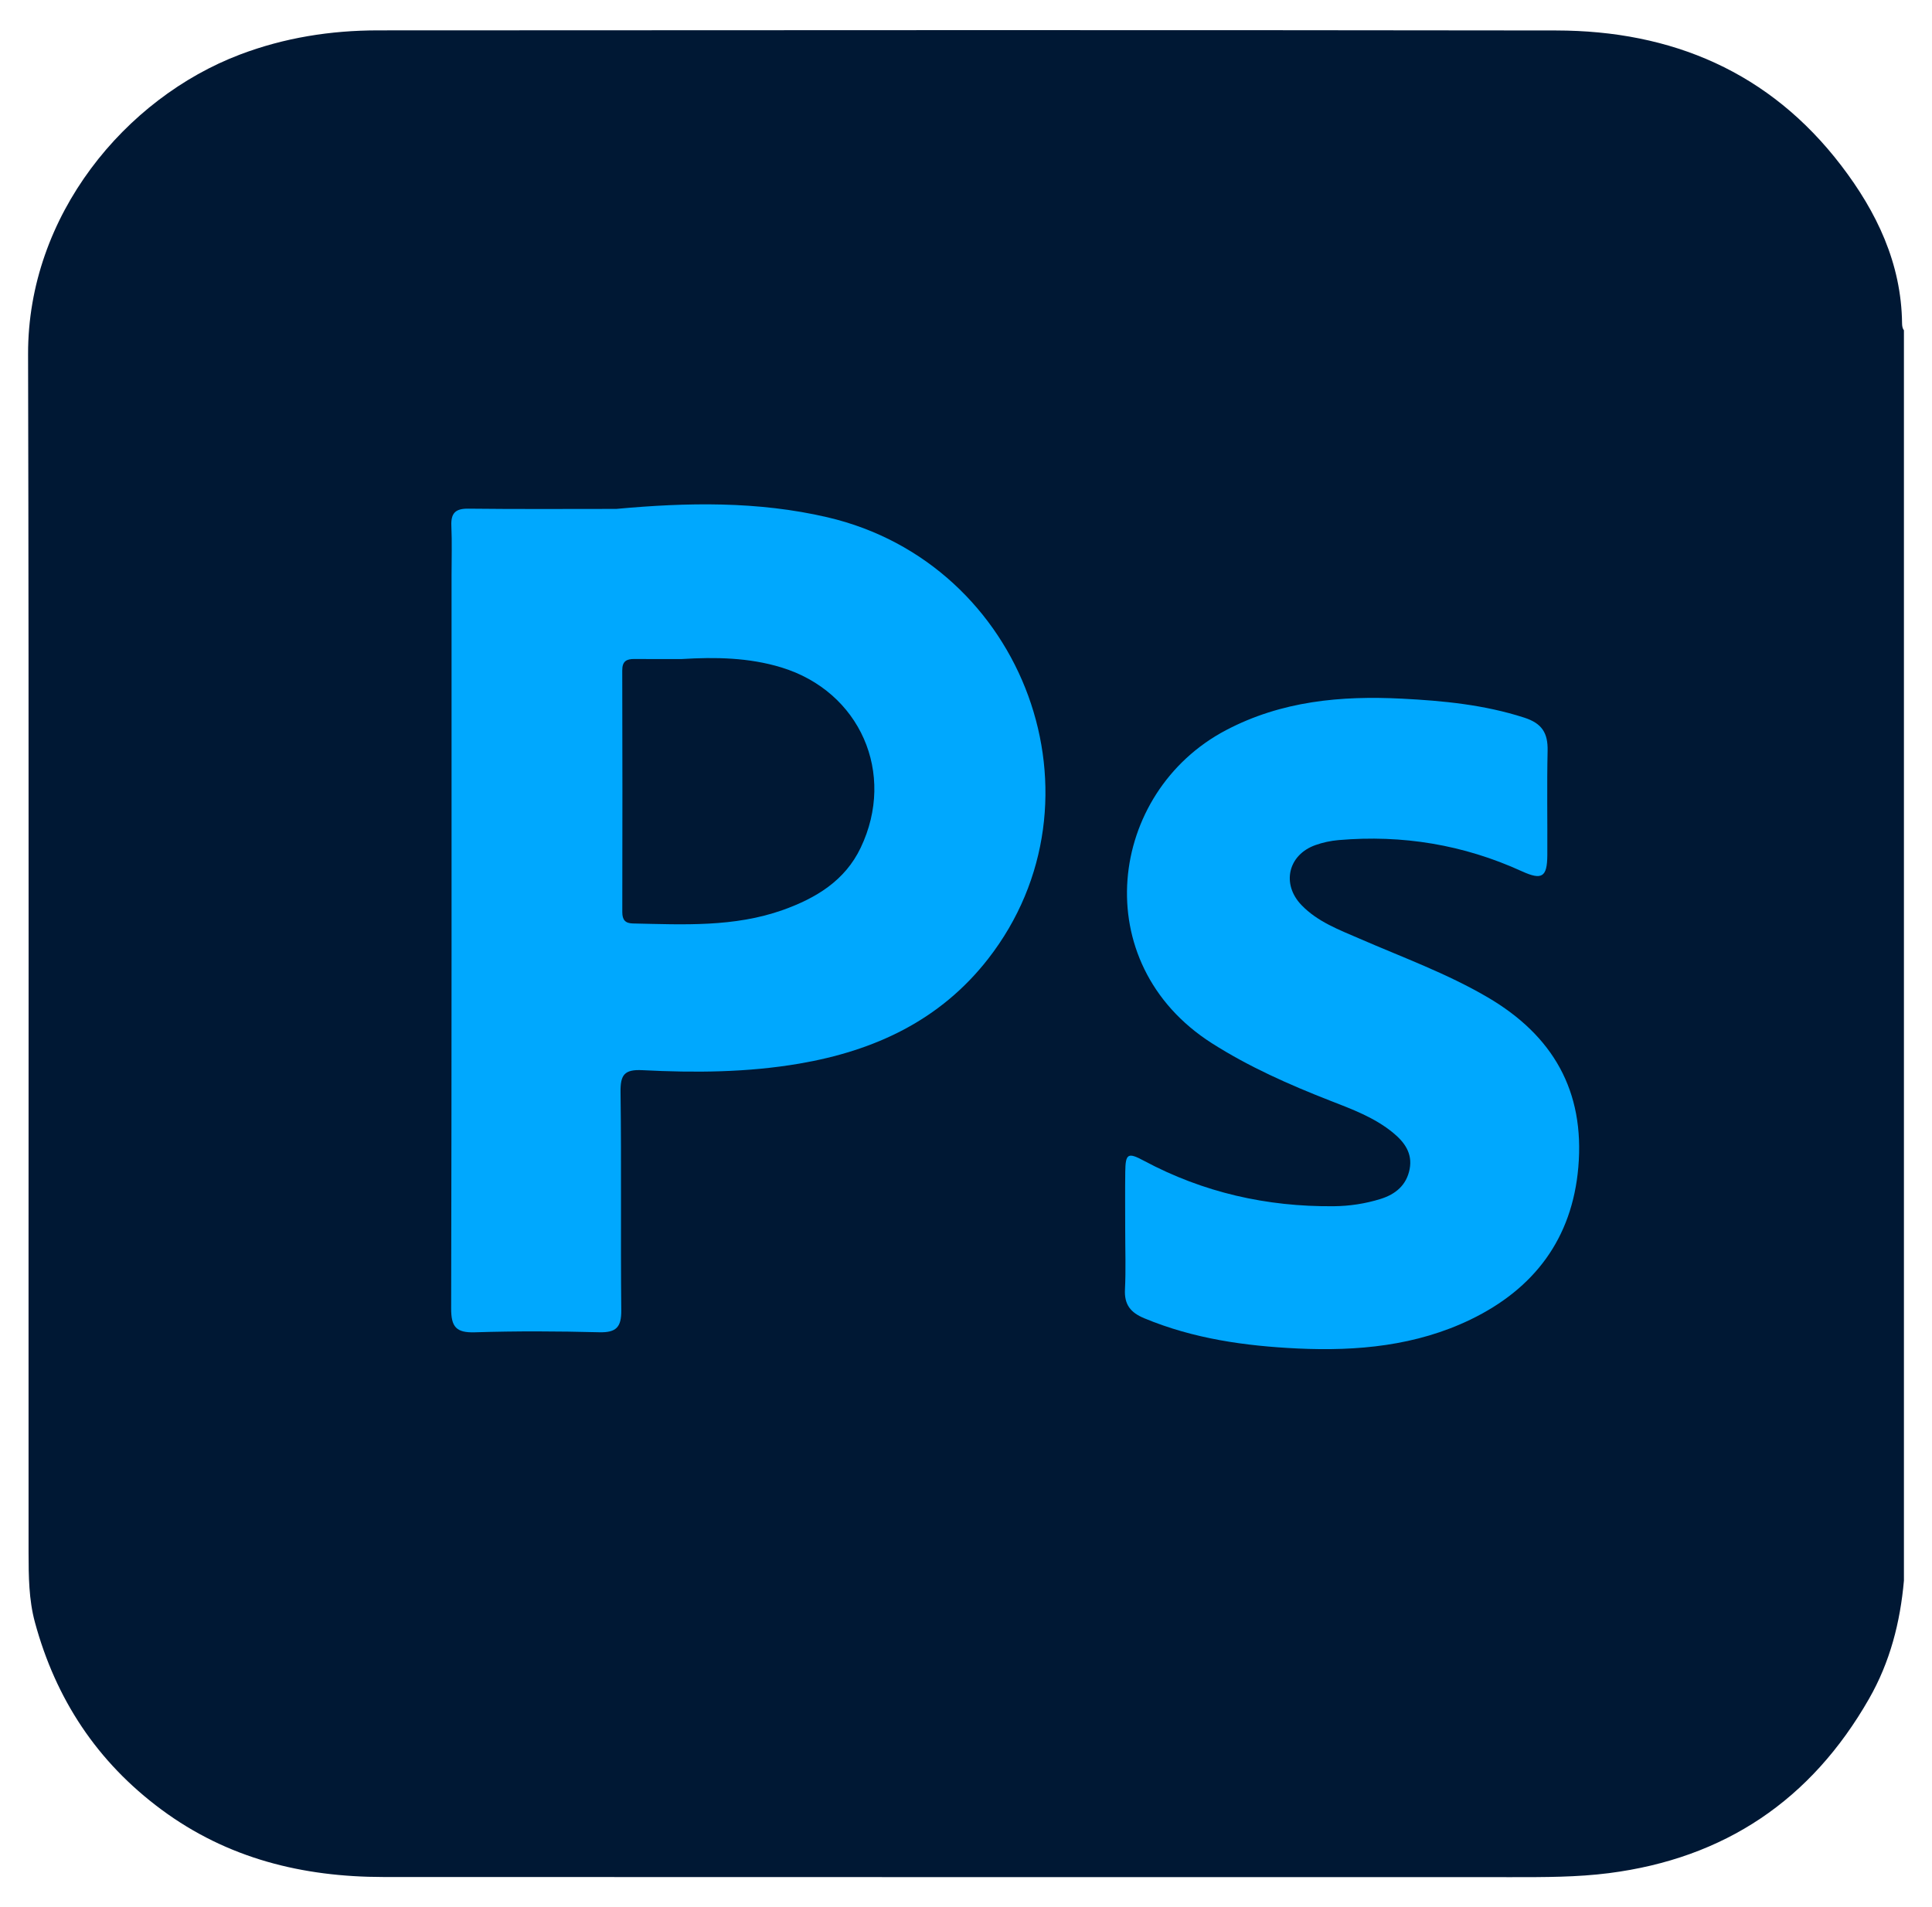 <?xml version="1.0" encoding="utf-8"?>
<!-- Generator: Adobe Illustrator 24.0.2, SVG Export Plug-In . SVG Version: 6.00 Build 0)  -->
<svg version="1.0" id="Capa_1" xmlns="http://www.w3.org/2000/svg" xmlns:xlink="http://www.w3.org/1999/xlink" x="0px" y="0px"
	 viewBox="0 0 395 390" style="enable-background:new 0 0 395 390;" xml:space="preserve">
<style type="text/css">
	.st0{fill:#001834;}
	.st1{fill:#00A8FE;}
</style>
<g>
	<path class="st0" d="M389.26,67.55c0,85.22,0,170.44,0,255.66c-0.76,8.53-2.83,16.63-7.13,24.15
		c-11.85,20.74-29.54,32.63-53.18,35.66c-6.57,0.84-13.17,0.82-19.78,0.82c-76.93-0.02-153.86,0.01-230.8-0.03
		c-16.47-0.01-31.83-3.76-45.36-13.78c-13.17-9.75-21.63-22.63-25.88-38.34c-1.24-4.58-1.28-9.4-1.29-14.12
		C5.8,235.85,5.94,154.14,5.74,72.43c-0.07-28.41,19.9-52.38,43.31-61.27c9.11-3.46,18.54-4.94,28.2-4.95
		c80.3-0.04,160.6-0.09,240.9,0.02c23.65,0.03,43.65,8.47,58.29,27.62c7.23,9.46,12.3,19.97,12.44,32.27
		C388.89,66.64,388.95,67.13,389.26,67.55z"/>
	<path class="st1" d="M126.01,104.06c14.46-1.33,28.9-1.61,43.15,1.71c40.46,9.43,58.12,57.88,32.86,90.3
		c-9.82,12.6-23.23,18.79-38.61,21.42c-10.64,1.82-21.35,1.89-32.06,1.34c-3.72-0.19-4.53,0.96-4.48,4.52
		c0.2,14.86,0,29.73,0.15,44.6c0.03,3.44-1.05,4.56-4.51,4.47c-8.47-0.22-16.96-0.26-25.43,0.01c-3.83,0.12-4.85-1.12-4.84-4.88
		c0.11-49.97,0.08-99.94,0.08-149.92c0-3.37,0.11-6.75-0.04-10.12c-0.11-2.59,0.84-3.53,3.45-3.5
		C105.83,104.13,115.92,104.06,126.01,104.06z"/>
	<path class="st1" d="M230.05,251.61c0-4-0.04-7.99,0.01-11.99c0.05-3.75,0.54-4.03,3.83-2.26c12.13,6.49,25.1,9.42,38.8,9.29
		c3.25-0.03,6.46-0.52,9.57-1.49c3.05-0.95,5.3-2.8,5.94-6.09c0.63-3.24-1.06-5.53-3.37-7.43c-3.81-3.14-8.41-4.83-12.92-6.59
		c-8.36-3.27-16.52-6.88-24.14-11.73c-25.74-16.42-21.24-51.33,2.9-64.02c11.35-5.97,23.5-7.07,35.94-6.44
		c8.45,0.43,16.85,1.24,25.02,3.88c3.66,1.18,4.86,3.17,4.78,6.79c-0.16,7.12-0.02,14.24-0.06,21.36c-0.03,4.48-1.11,5.13-5.2,3.27
		c-11.93-5.45-24.44-7.5-37.47-6.38c-1.6,0.14-3.22,0.48-4.73,1.02c-5.6,1.98-7,7.98-2.85,12.28c3.29,3.42,7.69,5.04,11.9,6.87
		c8.78,3.82,17.78,7.08,26.12,11.96c13.39,7.83,19.91,19.19,18.57,34.76c-1.26,14.62-9.03,24.85-21.99,31.13
		c-11.16,5.4-23.21,6.51-35.39,5.94c-10.72-0.51-21.3-1.99-31.36-6.18c-2.83-1.18-4.11-2.8-3.95-5.91
		C230.2,259.61,230.05,255.61,230.05,251.61z"/>
	<path class="st0" d="M139.41,134.76c6.86-0.42,13.71-0.31,20.35,1.72c16.07,4.91,23.47,21.65,16.21,36.86
		c-3.22,6.76-9.16,10.32-15.9,12.73c-9.98,3.55-20.35,2.98-30.68,2.76c-1.56-0.03-2.16-0.74-2.16-2.32
		c0.03-16.47,0.04-32.95-0.01-49.42c-0.01-1.9,0.88-2.35,2.49-2.34C132.94,134.78,136.18,134.76,139.41,134.76z"/>
</g>
</svg>
